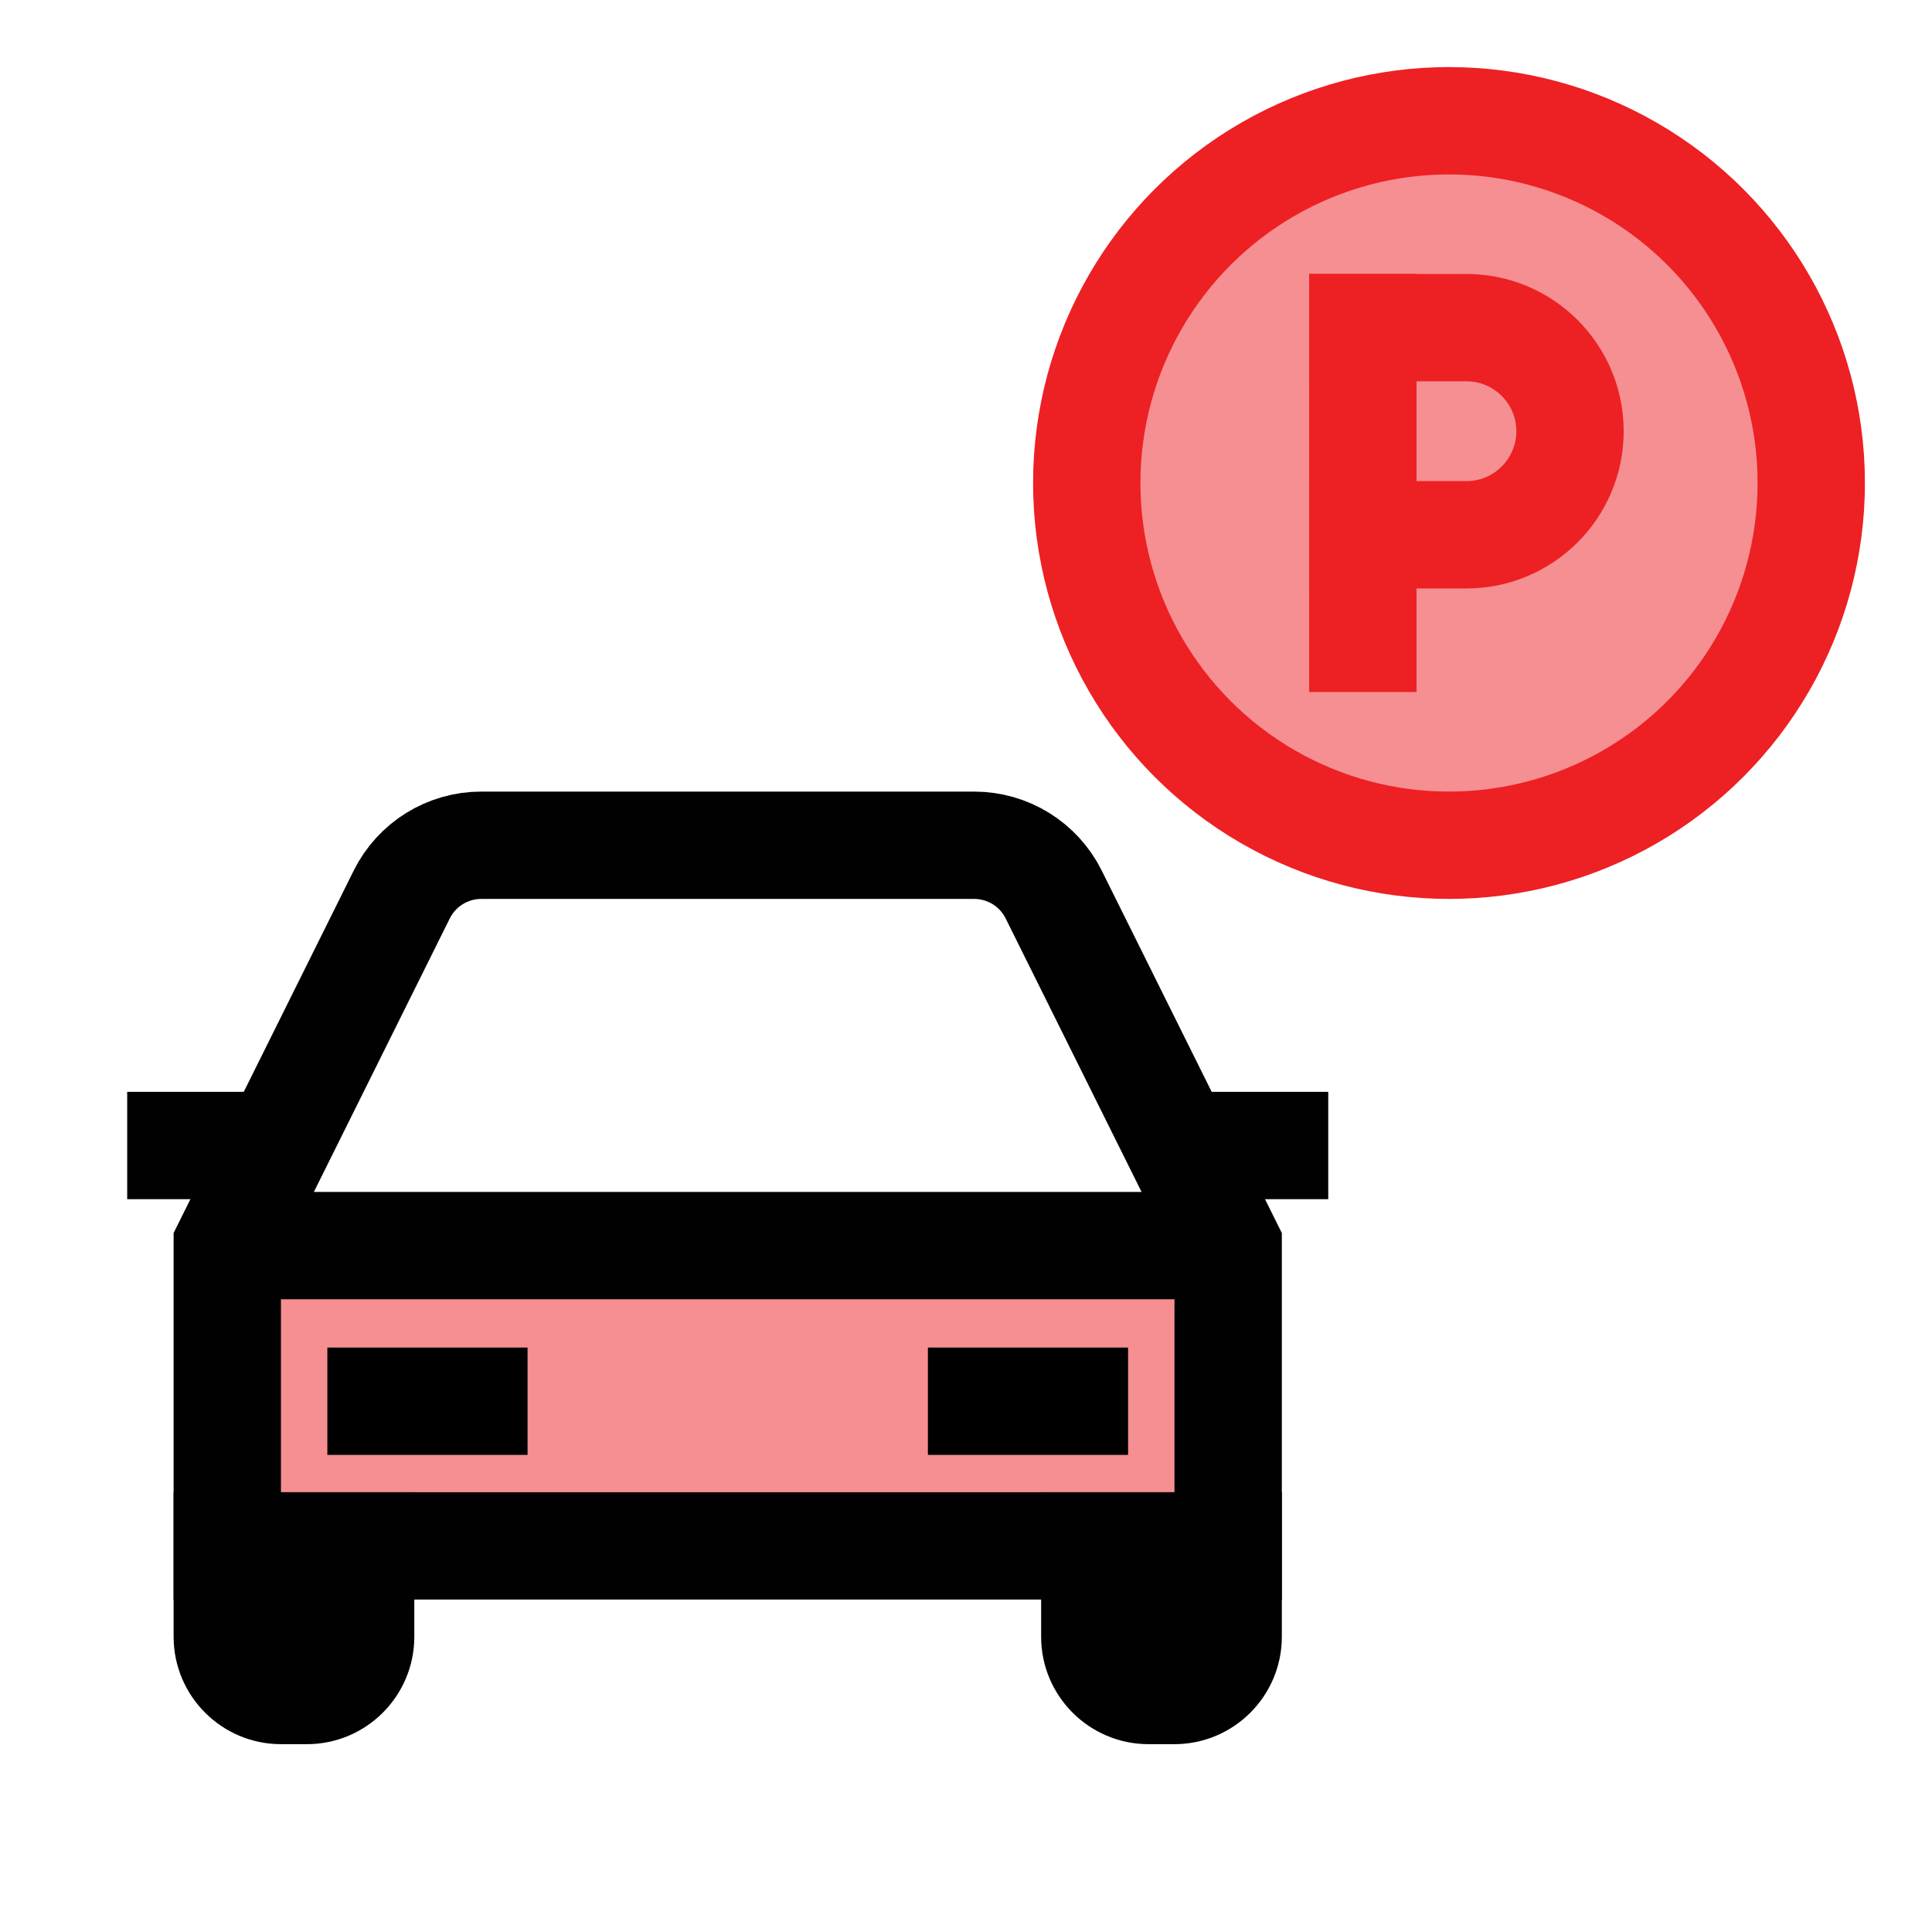 <?xml version="1.0" encoding="UTF-8"?>
<svg id="car-parking" xmlns="http://www.w3.org/2000/svg" viewBox="0 0 72 72">
  <circle cx="54" cy="18" r="13.5" style="fill: #ed2024; opacity: .5; stroke-width: 0px;"/>
  <rect x="8.47" y="46.42" width="37.3" height="11.19" style="fill: #ed2024; opacity: .5; stroke-width: 0px;"/>
  <path d="M8.47,46.42l6.5-13.08c.56-1.13,1.71-1.84,2.97-1.84h18.36c1.26,0,2.41.71,2.97,1.84l6.5,13.08v11.19H8.47v-11.19Z" style="fill: none; stroke: #010101; stroke-miterlimit: 10; stroke-width: 4px;"/>
  <line x1="8.47" y1="46.42" x2="45.77" y2="46.42" style="fill: none; stroke: #010101; stroke-miterlimit: 10; stroke-width: 4px;"/>
  <path d="M8.47,57.61h4.97v3.39c0,1.1-.9,2-2,2h-.97c-1.1,0-2-.9-2-2v-3.39h0Z" style="fill: none; stroke: #010101; stroke-miterlimit: 10; stroke-width: 4px;"/>
  <path d="M40.8,57.61h4.97v3.39c0,1.1-.9,2-2,2h-.97c-1.1,0-2-.9-2-2v-3.39h0Z" style="fill: none; stroke: #010101; stroke-miterlimit: 10; stroke-width: 4px;"/>
  <path d="M8.47,57.61h4.97v3.39c0,1.1-.9,2-2,2h-.97c-1.1,0-2-.9-2-2v-3.39h0Z" style="fill: #010101; stroke-width: 0px;"/>
  <path d="M40.8,57.61h4.97v3.39c0,1.1-.9,2-2,2h-.97c-1.1,0-2-.9-2-2v-3.39h0Z" style="fill: #010101; stroke-width: 0px;"/>
  <line x1="12.2" y1="52.22" x2="19.66" y2="52.22" style="fill: none; stroke: #000; stroke-miterlimit: 10; stroke-width: 4px;"/>
  <line x1="34.58" y1="52.22" x2="42.04" y2="52.22" style="fill: none; stroke: #000; stroke-miterlimit: 10; stroke-width: 4px;"/>
  <line x1="4.74" y1="42.69" x2="10.32" y2="42.69" style="fill: none; stroke: #010101; stroke-miterlimit: 10; stroke-width: 4px;"/>
  <line x1="43.91" y1="42.69" x2="49.5" y2="42.69" style="fill: none; stroke: #010101; stroke-miterlimit: 10; stroke-width: 4px;"/>
  <circle cx="54" cy="18" r="13.5" style="fill: none; stroke: #ed2024; stroke-linecap: round; stroke-miterlimit: 10; stroke-width: 4px;"/>
  <line x1="50.79" y1="12.21" x2="50.79" y2="23.79" style="fill: none; stroke: #ed2024; stroke-linecap: square; stroke-miterlimit: 10; stroke-width: 4px;"/>
  <path d="M50.79,12.21h3.86c2.13,0,3.86,1.73,3.86,3.86s-1.73,3.86-3.86,3.86h-3.86" style="fill: none; stroke: #ed2024; stroke-linecap: square; stroke-miterlimit: 10; stroke-width: 4px;"/>
</svg>